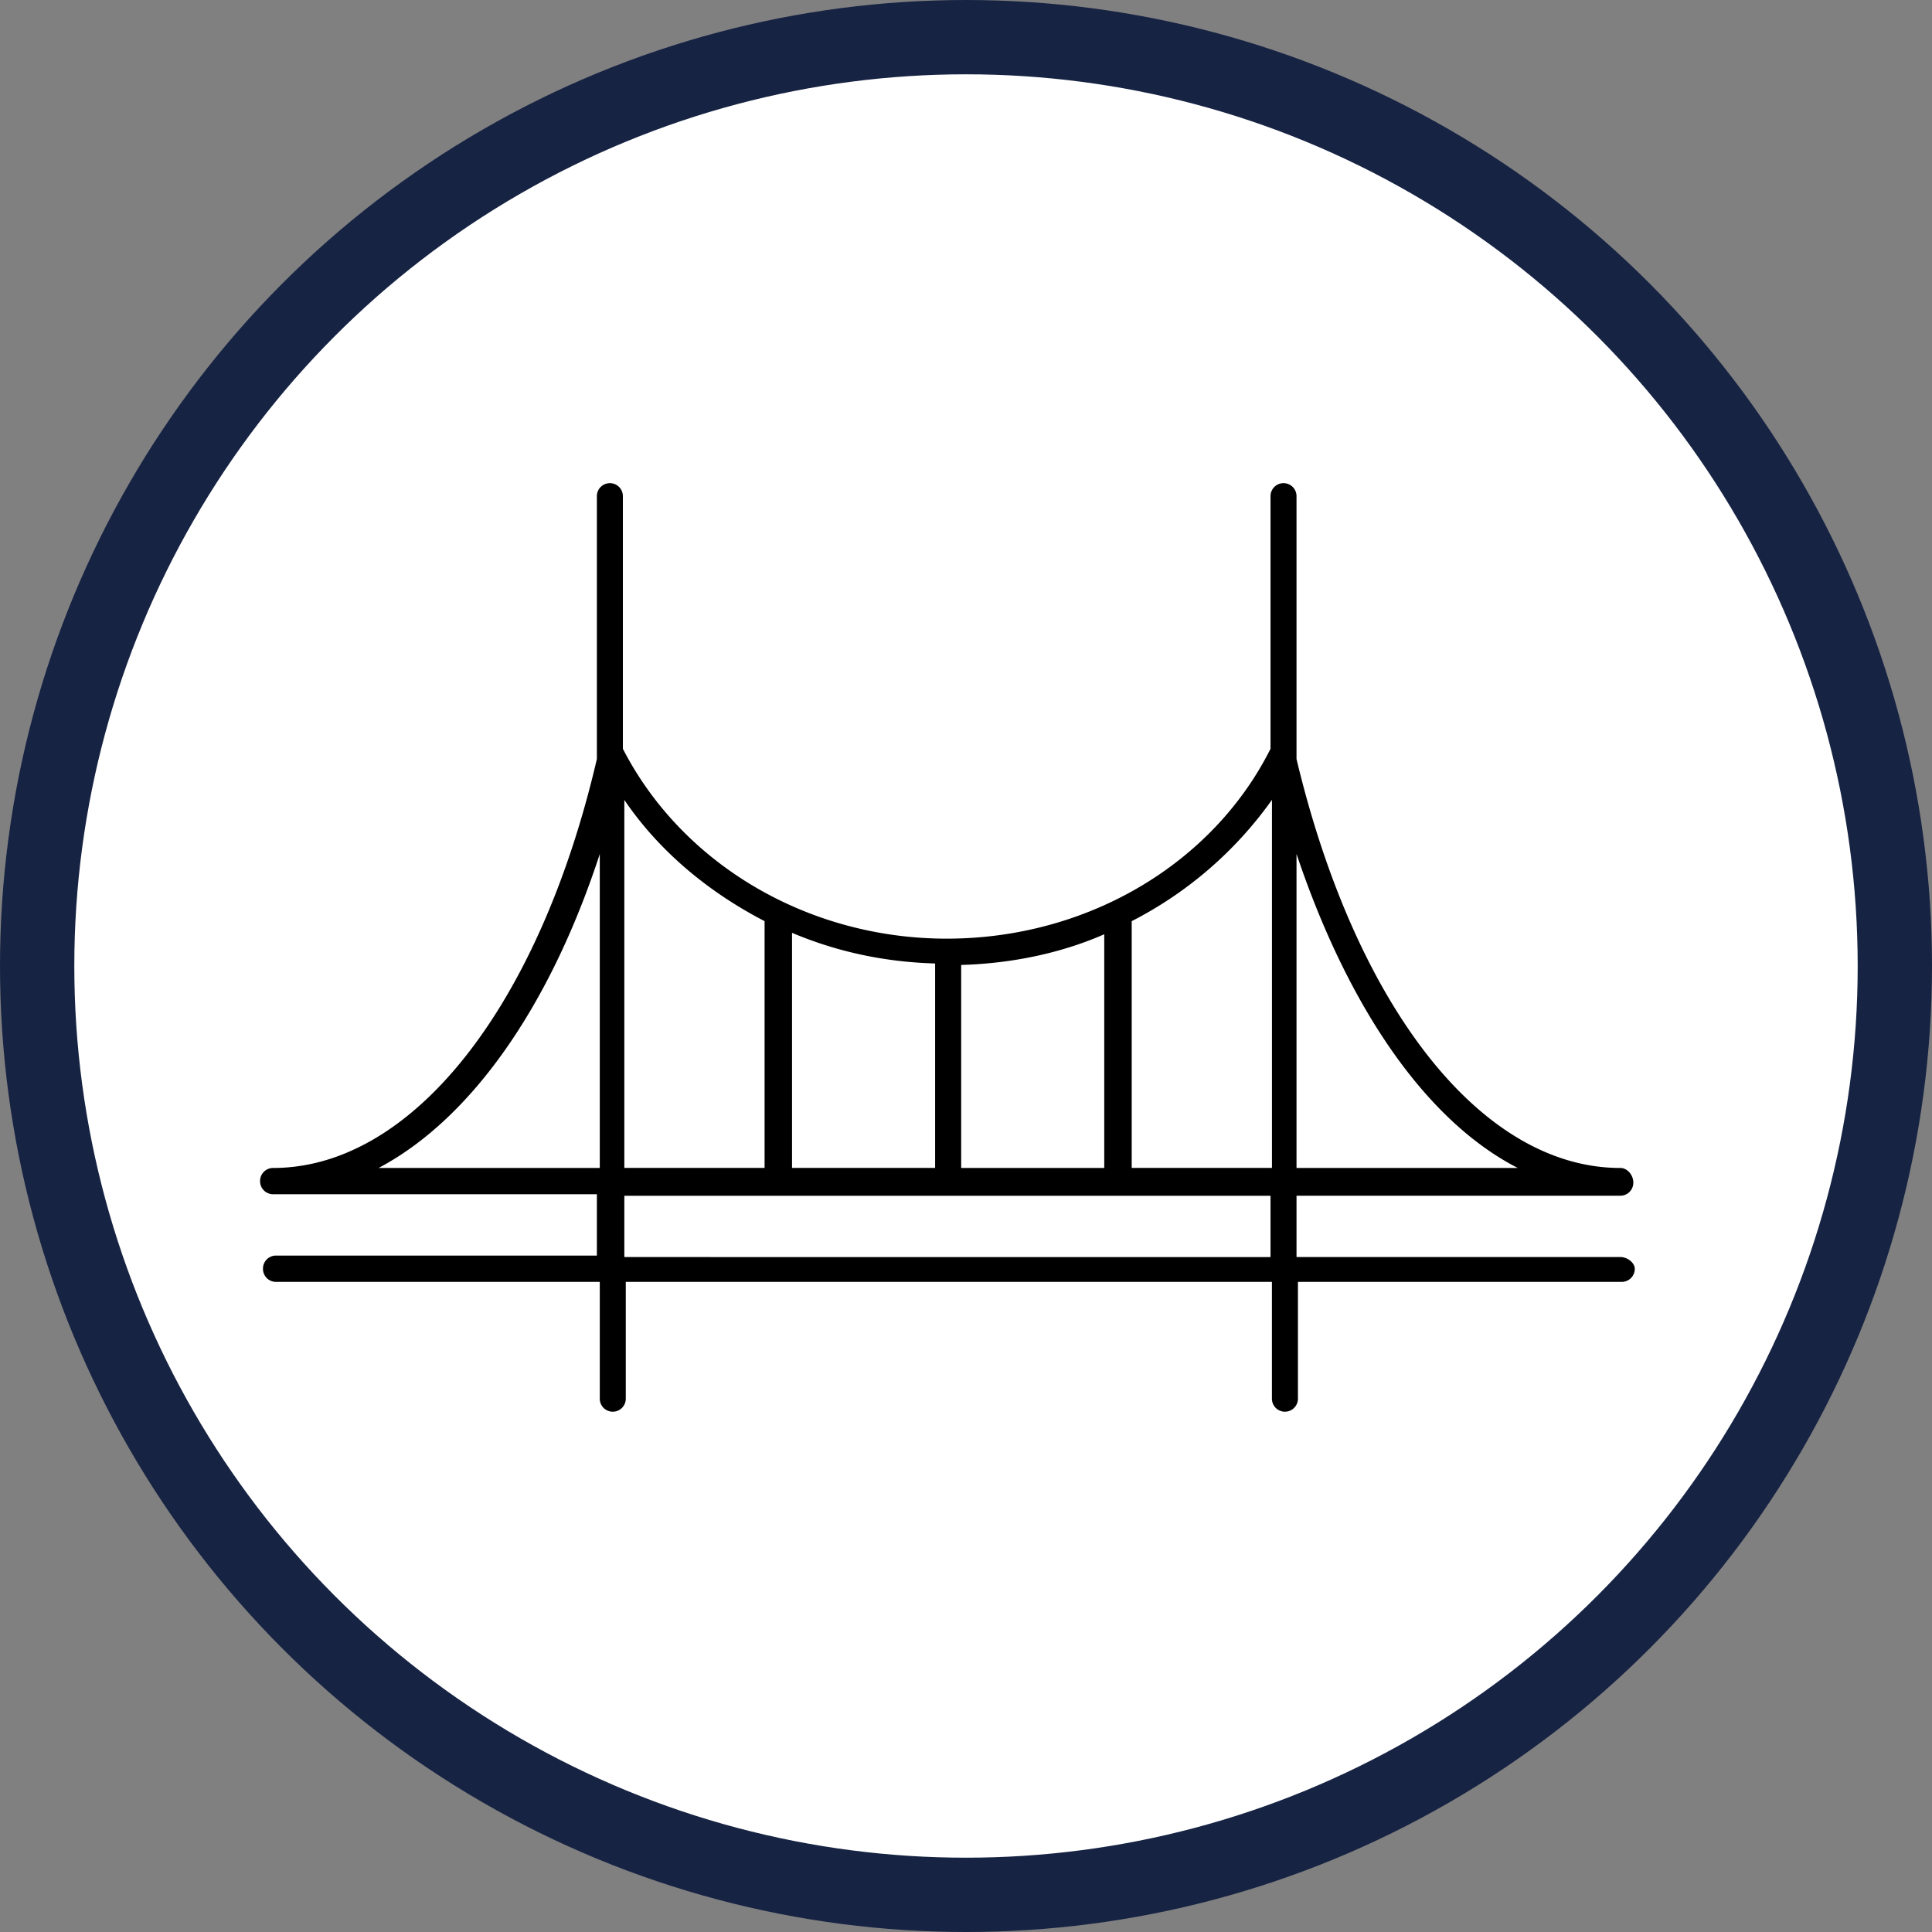 <svg xmlns="http://www.w3.org/2000/svg" width="52" height="52" fill="none"><rect width="100%" height="100%" fill="#808080" stroke="none"/><circle cx="26" cy="26" r="25" fill="#fff" stroke="#172343" stroke-width="2"/><path fill="#000" d="M43.61 33.833h-8.714v-1.65h8.715a.35.35 0 0 0 .35-.354c0-.197-.155-.393-.35-.393-3.735 0-7.12-4.324-8.715-11.007v-7.075a.35.35 0 1 0-.7 0v6.8c-1.557 3.105-4.941 5.11-8.715 5.11-3.736 0-7.12-2.005-8.716-5.11v-6.8a.35.35 0 1 0-.7 0v7.075c-1.556 6.683-4.98 11.007-8.715 11.007a.35.35 0 0 0-.35.353.35.35 0 0 0 .35.354h8.715v1.651H7.428a.35.35 0 0 0-.35.354.35.35 0 0 0 .35.354h8.715v3.144a.35.35 0 1 0 .7 0v-3.144h17.391v3.144a.35.35 0 1 0 .7 0v-3.144h8.716a.35.35 0 0 0 .35-.354c0-.157-.194-.315-.39-.315Zm-2.761-2.397h-5.953v-8.452c1.4 4.167 3.502 7.194 5.953 8.451Zm-6.614-9.906v9.905H30.46v-6.642a10.491 10.491 0 0 0 3.773-3.263Zm-9.066 9.905h-3.851v-6.328c1.206.51 2.49.786 3.851.825v5.504Zm.7-5.463c1.362-.04 2.685-.315 3.852-.826v6.29H25.87v-5.464Zm-5.29-1.18v6.643h-3.775V21.53c.934 1.376 2.257 2.476 3.774 3.262ZM10.19 31.436c2.451-1.297 4.591-4.284 5.953-8.45v8.45H10.19Zm6.614 2.398v-1.65h17.392v1.65H16.804Z"/></svg>